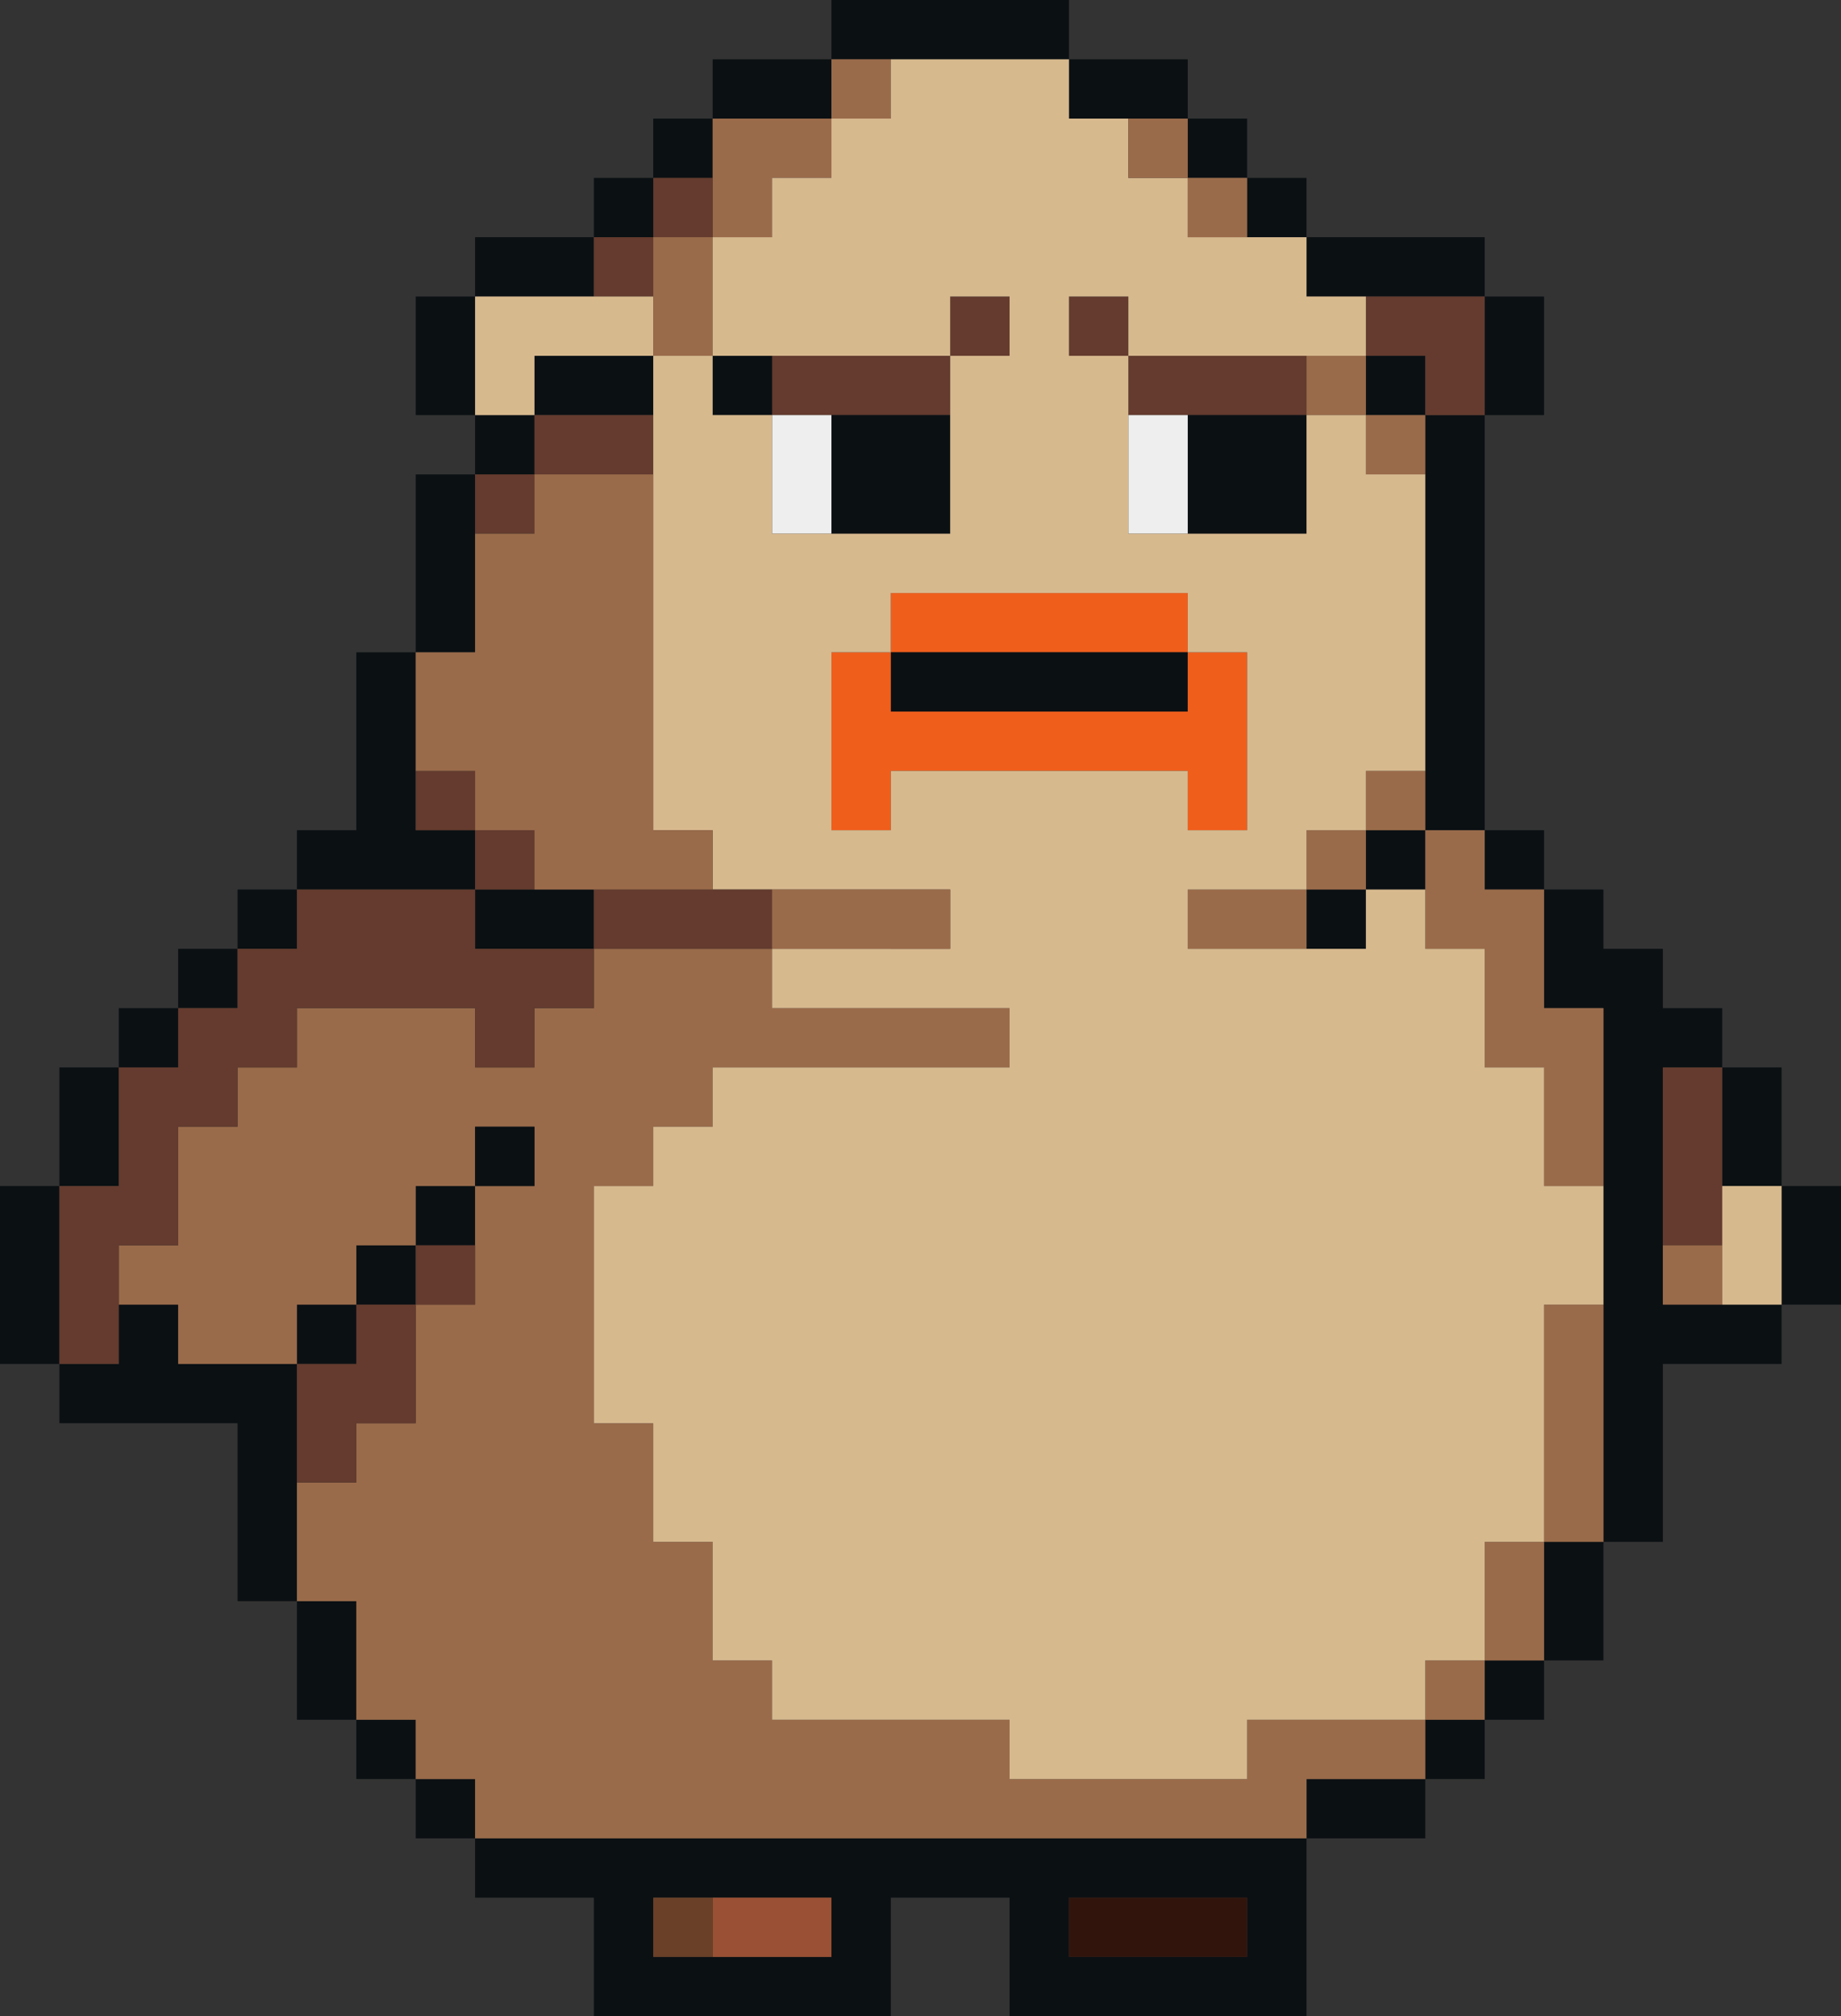 <?xml version="1.0" encoding="UTF-8" standalone="no"?>
<svg
   width="316"
   height="346"
   viewBox="0 0 316 346"
   version="1.1"
   xml:space="preserve"
   style="clip-rule:evenodd;fill-rule:evenodd;stroke-linejoin:round;stroke-miterlimit:2"
   id="svg184"
   sodipodi:docname="blobert.svg"
   inkscape:version="1.2.1 (9c6d41e, 2022-07-14)"
   xmlns:inkscape="http://www.inkscape.org/namespaces/inkscape"
   xmlns:sodipodi="http://sodipodi.sourceforge.net/DTD/sodipodi-0.dtd"
   xmlns="http://www.w3.org/2000/svg"
   xmlns:svg="http://www.w3.org/2000/svg"><rect x="0" y="0" width="316" height="346" fill="#333333" stroke="none"/><defs
   id="defs188" /><sodipodi:namedview
   id="namedview186"
   pagecolor="#ffffff"
   bordercolor="#111111"
   borderopacity="1"
   inkscape:showpageshadow="0"
   inkscape:pageopacity="0"
   inkscape:pagecheckerboard="1"
   inkscape:deskcolor="#d1d1d1"
   showgrid="false"
   inkscape:zoom="1.3203193"
   inkscape:cx="286.29439"
   inkscape:cy="139.73893"
   inkscape:window-width="1512"
   inkscape:window-height="945"
   inkscape:window-x="0"
   inkscape:window-y="37"
   inkscape:window-maximized="0"
   inkscape:current-layer="svg184" />
    <path
   d="m 81.548,152.647 v 10.177 h 20.387 v -10.177 z"
   style="fill:#0b1013;fill-rule:nonzero"
   id="path2" />
    <path
   d="m 50.968,142.471 v 10.176 h 30.58 V 142.471 H 71.355 v -30.53 H 61.161 v 30.53 z"
   style="fill:#0b1013;fill-rule:nonzero"
   id="path4" />
    <path
   d="m 71.355,81.412 v 30.529 H 81.548 V 81.412 Z"
   style="fill:#0b1013;fill-rule:nonzero"
   id="path6" />
    <rect
   x="81.548"
   y="71.235"
   width="10.194"
   height="10.177"
   style="fill:#0b1013;fill-rule:nonzero"
   id="rect8" />
    <rect
   x="91.742"
   y="61.059"
   width="20.387"
   height="10.176"
   style="fill:#0b1013;fill-rule:nonzero"
   id="rect10" />
    <rect
   x="71.355"
   y="50.882"
   width="10.194"
   height="20.353"
   style="fill:#0b1013;fill-rule:nonzero"
   id="rect12" />
    <rect
   x="81.548"
   y="40.706"
   width="20.387"
   height="10.176"
   style="fill:#0b1013;fill-rule:nonzero"
   id="rect14" />
    <rect
   x="101.935"
   y="30.529"
   width="10.194"
   height="10.177"
   style="fill:#0b1013;fill-rule:nonzero"
   id="rect16" />
    <rect
   x="40.774"
   y="152.647"
   width="10.194"
   height="10.177"
   style="fill:#0b1013;fill-rule:nonzero"
   id="rect18" />
    <rect
   x="30.581"
   y="162.824"
   width="10.194"
   height="10.176"
   style="fill:#0b1013;fill-rule:nonzero"
   id="rect20" />
    <rect
   x="20.387"
   y="173"
   width="10.194"
   height="10.176"
   style="fill:#0b1013;fill-rule:nonzero"
   id="rect22" />
    <rect
   x="10.194"
   y="183.176"
   width="10.194"
   height="20.353"
   style="fill:#0b1013;fill-rule:nonzero"
   id="rect24" />
    <rect
   x="0"
   y="203.529"
   width="10.194"
   height="30.53"
   style="fill:#0b1013;fill-rule:nonzero"
   id="rect26" />
    <path
   d="M 40.774,274.765 H 50.968 V 234.059 H 30.581 V 223.882 H 20.387 v 10.177 H 10.194 v 10.176 h 30.58 z"
   style="fill:#0b1013;fill-rule:nonzero"
   id="path28" />
    <rect
   x="50.968"
   y="223.882"
   width="10.194"
   height="10.177"
   style="fill:#0b1013;fill-rule:nonzero"
   id="rect30" />
    <rect
   x="61.161"
   y="213.706"
   width="10.194"
   height="10.176"
   style="fill:#0b1013;fill-rule:nonzero"
   id="rect32" />
    <rect
   x="71.355"
   y="203.529"
   width="10.194"
   height="10.177"
   style="fill:#0b1013;fill-rule:nonzero"
   id="rect34" />
    <rect
   x="50.968"
   y="274.765"
   width="10.194"
   height="20.353"
   style="fill:#0b1013;fill-rule:nonzero"
   id="rect36" />
    <rect
   x="61.161"
   y="295.118"
   width="10.194"
   height="10.176"
   style="fill:#0b1013;fill-rule:nonzero"
   id="rect38" />
    <rect
   x="71.355"
   y="305.294"
   width="10.194"
   height="10.177"
   style="fill:#0b1013;fill-rule:nonzero"
   id="rect40" />
    <path
   d="M 224.258,346 V 315.471 H 81.548 v 10.176 h 20.387 V 346 h 50.968 V 325.647 H 173.29 V 346 Z M 112.129,335.824 v -10.177 h 30.581 v 10.177 z m 71.355,0 v -10.177 h 30.581 v 10.177 z"
   style="fill:#0b1013"
   id="path42" />
    <rect
   x="254.839"
   y="284.941"
   width="10.193"
   height="10.177"
   style="fill:#0b1013;fill-rule:nonzero"
   id="rect44" />
    <rect
   x="224.258"
   y="305.294"
   width="20.387"
   height="10.177"
   style="fill:#0b1013;fill-rule:nonzero"
   id="rect46" />
    <rect
   x="244.645"
   y="295.118"
   width="10.194"
   height="10.176"
   style="fill:#0b1013;fill-rule:nonzero"
   id="rect48" />
    <rect
   x="265.032"
   y="264.588"
   width="10.194"
   height="20.353"
   style="fill:#0b1013;fill-rule:nonzero"
   id="rect50" />
    <path
   d="M 275.226,152.647 H 265.032 V 173 h 10.194 v 91.588 h 10.193 v -30.529 h 20.387 v -10.177 h -20.387 v -40.706 h 10.194 V 173 h -10.194 v -10.176 h -10.193 z"
   style="fill:#0b1013;fill-rule:nonzero"
   id="path52" />
    <rect
   x="295.613"
   y="183.176"
   width="10.193"
   height="20.353"
   style="fill:#0b1013;fill-rule:nonzero"
   id="rect54" />
    <rect
   x="305.806"
   y="203.529"
   width="10.194"
   height="20.353"
   style="fill:#0b1013;fill-rule:nonzero"
   id="rect56" />
    <rect
   x="224.258"
   y="152.647"
   width="10.194"
   height="10.177"
   style="fill:#0b1013;fill-rule:nonzero"
   id="rect58" />
    <rect
   x="234.452"
   y="142.471"
   width="10.193"
   height="10.176"
   style="fill:#0b1013;fill-rule:nonzero"
   id="rect60" />
    <rect
   x="254.839"
   y="142.471"
   width="10.193"
   height="10.176"
   style="fill:#0b1013;fill-rule:nonzero"
   id="rect62" />
    <path
   d="M 254.839,142.471 V 71.235 h -10.194 v 71.236 z"
   style="fill:#0b1013;fill-rule:nonzero"
   id="path64" />
    <rect
   x="234.452"
   y="61.059"
   width="10.193"
   height="10.176"
   style="fill:#0b1013;fill-rule:nonzero"
   id="rect66" />
    <rect
   x="254.839"
   y="50.882"
   width="10.193"
   height="20.353"
   style="fill:#0b1013;fill-rule:nonzero"
   id="rect68" />
    <path
   d="m 254.839,40.706 h -30.581 v 10.176 h 30.581 z"
   style="fill:#0b1013;fill-rule:nonzero"
   id="path70" />
    <rect
   x="112.129"
   y="20.353"
   width="10.194"
   height="10.176"
   style="fill:#0b1013;fill-rule:nonzero"
   id="rect72" />
    <rect
   x="122.323"
   y="10.177"
   width="20.387"
   height="10.176"
   style="fill:#0b1013;fill-rule:nonzero"
   id="rect74" />
    <path
   d="M 183.484,0 H 142.71 v 10.177 h 40.774 z"
   style="fill:#0b1013;fill-rule:nonzero"
   id="path76" />
    <path
   d="m 203.871,10.177 h -20.387 v 10.176 h 20.387 z"
   style="fill:#0b1013;fill-rule:nonzero"
   id="path78" />
    <rect
   x="203.871"
   y="20.353"
   width="10.194"
   height="10.176"
   style="fill:#0b1013;fill-rule:nonzero"
   id="rect80" />
    <rect
   x="214.065"
   y="30.529"
   width="10.193"
   height="10.177"
   style="fill:#0b1013;fill-rule:nonzero"
   id="rect82" />
    <rect
   x="112.129"
   y="30.529"
   width="10.194"
   height="10.177"
   style="fill:#0b1013;fill-rule:nonzero"
   id="rect84" />
    <rect
   x="112.129"
   y="30.529"
   width="10.194"
   height="10.177"
   style="fill:#643b2e;fill-rule:nonzero"
   id="rect86" />
    <rect
   x="101.935"
   y="40.706"
   width="10.194"
   height="10.176"
   style="fill:#643b2e;fill-rule:nonzero"
   id="rect88" />
    <path
   d="m 91.742,61.059 h 20.387 V 50.882 H 81.548 v 20.353 h 10.194 z"
   style="fill:#d7b98e;fill-rule:nonzero"
   id="path90" />
    <rect
   x="91.742"
   y="71.235"
   width="20.387"
   height="10.177"
   style="fill:#643b2e;fill-rule:nonzero"
   id="rect92" />
    <path
   d="m 112.129,40.706 v 20.353 h 10.194 V 40.706 Z"
   style="fill:#9a6b4a;fill-rule:nonzero"
   id="path94" />
    <path
   d="M 163.097,71.235 V 61.059 h -30.581 v 10.176 z"
   style="fill:#643b2e;fill-rule:nonzero"
   id="path96" />
    <rect
   x="122.323"
   y="61.059"
   width="10.193"
   height="10.176"
   style="fill:#0b1013;fill-rule:nonzero"
   id="rect98" />
    <rect
   x="142.71"
   y="71.235"
   width="20.387"
   height="20.353"
   style="fill:#0b1013;fill-rule:nonzero"
   id="rect100" />
    <rect
   x="132.516"
   y="71.235"
   width="10.194"
   height="20.353"
   style="fill:#eeeeee;fill-rule:nonzero"
   id="rect102" />
    <rect
   x="163.097"
   y="50.882"
   width="10.193"
   height="10.177"
   style="fill:#643b2e;fill-rule:nonzero"
   id="rect104" />
    <path
   d="m 122.323,20.353 v 20.353 h 10.193 V 30.529 H 142.71 V 20.353 Z"
   style="fill:#9a6b4a;fill-rule:nonzero"
   id="path106" />
    <rect
   x="142.71"
   y="10.177"
   width="10.193"
   height="10.176"
   style="fill:#9a6b4a;fill-rule:nonzero"
   id="rect108" />
    <rect
   x="183.484"
   y="50.882"
   width="10.193"
   height="10.177"
   style="fill:#643b2e;fill-rule:nonzero"
   id="rect110" />
    <path
   d="m 193.677,61.059 v 10.176 h 30.581 V 61.059 Z"
   style="fill:#643b2e;fill-rule:nonzero"
   id="path112" />
    <rect
   x="203.871"
   y="71.235"
   width="20.387"
   height="20.353"
   style="fill:#0b1013;fill-rule:nonzero"
   id="rect114" />
    <rect
   x="193.677"
   y="71.235"
   width="10.194"
   height="20.353"
   style="fill:#eeeeee;fill-rule:nonzero"
   id="rect116" />
    <rect
   x="224.258"
   y="61.059"
   width="10.194"
   height="10.176"
   style="fill:#9a6b4a;fill-rule:nonzero"
   id="rect118" />
    <rect
   x="234.452"
   y="71.235"
   width="10.193"
   height="10.177"
   style="fill:#9a6b4a;fill-rule:nonzero"
   id="rect120" />
    <path
   d="m 244.645,71.235 h 10.194 V 50.882 h -20.387 v 10.177 h 10.193 z"
   style="fill:#643b2e;fill-rule:nonzero"
   id="path122" />
    <rect
   x="152.903"
   y="101.765"
   width="50.968"
   height="10.176"
   style="fill:#f05e1c;fill-rule:nonzero"
   id="rect124" />
    <rect
   x="152.903"
   y="111.941"
   width="50.968"
   height="10.177"
   style="fill:#0b1013;fill-rule:nonzero"
   id="rect126" />
    <path
   d="m 142.71,142.471 h 10.193 v -10.177 h 50.968 v 10.177 h 10.194 v -30.53 h -10.194 v 10.177 H 152.903 V 111.941 H 142.71 Z"
   style="fill:#f05e1c;fill-rule:nonzero"
   id="path128" />
    <rect
   x="203.871"
   y="152.647"
   width="20.387"
   height="10.177"
   style="fill:#9a6b4a;fill-rule:nonzero"
   id="rect130" />
    <rect
   x="224.258"
   y="142.471"
   width="10.194"
   height="10.176"
   style="fill:#9a6b4a;fill-rule:nonzero"
   id="rect132" />
    <rect
   x="234.452"
   y="132.294"
   width="10.193"
   height="10.177"
   style="fill:#9a6b4a;fill-rule:nonzero"
   id="rect134" />
    <path
   d="m 254.839,142.471 h -10.194 v 20.353 h 10.194 v 20.352 h 10.193 v 20.353 h 10.194 V 173 h -10.194 v -20.353 h -10.193 z"
   style="fill:#9a6b4a;fill-rule:nonzero"
   id="path136" />
    <rect
   x="265.032"
   y="223.882"
   width="10.194"
   height="40.706"
   style="fill:#9a6b4a;fill-rule:nonzero"
   id="rect138" />
    <path
   d="m 295.613,213.706 v -30.53 h -10.194 v 30.53 z"
   style="fill:#643b2e;fill-rule:nonzero"
   id="path140" />
    <rect
   x="285.419"
   y="213.706"
   width="10.194"
   height="10.176"
   style="fill:#9a6b4a;fill-rule:nonzero"
   id="rect142" />
    <rect
   x="244.645"
   y="284.941"
   width="10.194"
   height="10.177"
   style="fill:#9a6b4a;fill-rule:nonzero"
   id="rect144" />
    <rect
   x="254.839"
   y="264.588"
   width="10.193"
   height="20.353"
   style="fill:#9a6b4a;fill-rule:nonzero"
   id="rect146" />
    <path
   d="m 244.645,305.294 v -10.176 h -30.58 v 10.176 H 173.29 v -10.176 h -40.774 v -10.177 h -10.193 v -20.353 h -10.194 v -20.353 h -10.194 v -40.706 h 10.194 v -10.176 h 10.194 V 183.176 H 173.29 V 173 H 132.516 V 162.824 H 101.935 V 173 H 91.742 v 10.176 H 81.548 V 173 h -30.58 v 10.176 H 40.774 v 10.177 H 30.581 v 20.353 H 20.387 v 10.176 h 10.194 v 10.177 h 20.387 v -10.177 h 10.193 v -10.176 h 10.194 v -10.177 h 10.193 v -10.176 h 10.194 v 10.176 H 81.548 v 20.353 H 71.355 v 20.353 H 61.161 v 10.177 H 50.968 v 20.353 h 10.193 v 20.353 h 10.194 v 10.176 h 10.193 v 10.177 h 142.71 v -10.177 z"
   style="fill:#9a6b4a;fill-rule:nonzero"
   id="path148" />
    <rect
   x="183.484"
   y="325.647"
   width="30.581"
   height="10.177"
   style="fill:#31150d;fill-rule:nonzero"
   id="rect150" />
    <rect
   x="122.323"
   y="325.647"
   width="20.387"
   height="10.177"
   style="fill:#9a5034;fill-rule:nonzero"
   id="rect152" />
    <rect
   x="112.129"
   y="325.647"
   width="10.194"
   height="10.177"
   style="fill:#6a4028;fill-rule:nonzero"
   id="rect154" />
    <path
   d="m 61.161,223.882 v 10.177 H 50.968 v 20.353 h 10.193 v -10.177 h 10.194 v -20.353 z"
   style="fill:#643b2e;fill-rule:nonzero"
   id="path156" />
    <rect
   x="71.355"
   y="213.706"
   width="10.194"
   height="10.176"
   style="fill:#643b2e;fill-rule:nonzero"
   id="rect158" />
    <path
   d="M 224.258,40.706 H 203.871 V 30.529 H 193.677 V 20.353 H 183.484 V 10.177 H 152.903 V 20.353 H 142.71 v 10.176 h -10.194 v 10.177 h -10.193 v 20.353 h 40.774 V 50.882 H 173.29 V 61.059 H 163.097 V 91.588 H 132.516 V 71.235 H 122.323 V 61.059 h -10.194 v 81.412 h 10.194 v 10.176 h 40.774 v 10.177 H 132.516 V 173 h 40.774 v 10.176 h -50.967 v 10.177 h -10.194 v 10.176 h -10.194 v 40.706 h 10.194 v 20.353 h 10.194 v 20.353 h 10.193 v 10.177 h 40.774 v 10.176 h 40.775 v -10.176 h 30.58 v -10.177 h 10.194 v -20.353 h 10.193 v -40.706 h 10.194 v -20.353 h -10.194 v -20.353 h -10.193 v -20.352 h -10.194 v -10.177 h -10.193 v 10.177 h -30.581 v -10.177 h 20.387 v -10.176 h 10.194 v -10.177 h 10.193 V 81.412 H 234.452 V 71.235 H 224.258 V 91.588 H 193.677 V 61.059 H 183.484 V 50.882 h 10.193 v 10.177 h 40.775 V 50.882 H 224.258 Z M 152.903,142.471 H 142.71 v -30.53 h 10.193 v -10.176 h 50.968 v 10.176 h 10.194 v 30.53 h -10.194 v -10.177 h -50.968 z"
   style="fill:#d7b98e"
   id="path160" />
    <path
   d="m 101.935,152.647 v 10.177 h 30.581 v -10.177 z"
   style="fill:#643b2e;fill-rule:nonzero"
   id="path162" />
    <rect
   x="132.516"
   y="152.647"
   width="30.581"
   height="10.177"
   style="fill:#9a6b4a;fill-rule:nonzero"
   id="rect164" />
    <path
   d="M 20.387,234.059 V 213.706 H 30.581 V 193.353 H 40.774 V 183.176 H 50.968 V 173 h 30.58 v 10.176 H 91.742 V 173 h 10.193 V 162.824 H 81.548 v -10.177 h -30.58 v 10.177 H 40.774 V 173 H 30.581 v 10.176 H 20.387 v 20.353 H 10.194 v 30.53 z"
   style="fill:#643b2e;fill-rule:nonzero"
   id="path166" />
    <rect
   x="71.355"
   y="132.294"
   width="10.194"
   height="10.177"
   style="fill:#643b2e;fill-rule:nonzero"
   id="rect168" />
    <rect
   x="81.548"
   y="193.353"
   width="10.194"
   height="10.176"
   style="fill:#0b1013;fill-rule:nonzero"
   id="rect170" />
    <rect
   x="81.548"
   y="142.471"
   width="10.194"
   height="10.176"
   style="fill:#643b2e;fill-rule:nonzero"
   id="rect172" />
    <rect
   x="193.677"
   y="20.353"
   width="10.194"
   height="10.176"
   style="fill:#9a6b4a;fill-rule:nonzero"
   id="rect174" />
    <rect
   x="203.871"
   y="30.529"
   width="10.194"
   height="10.177"
   style="fill:#9a6b4a;fill-rule:nonzero"
   id="rect176" />
    <rect
   x="81.548"
   y="81.412"
   width="10.194"
   height="10.176"
   style="fill:#643b2e"
   id="rect178" />
    <path
   d="M 81.548,111.941 H 71.355 v 20.353 h 10.193 v 10.177 h 10.194 v 10.176 h 30.581 V 142.471 H 112.129 V 81.412 H 91.742 V 91.588 H 81.548 Z"
   style="fill:#9a6b4a;fill-rule:nonzero"
   id="path180" />
    <path
   d="m 305.806,223.882 v -20.353 h -10.193 v 20.353 z"
   style="fill:#d7b98e;fill-rule:nonzero"
   id="path182" />
</svg>
